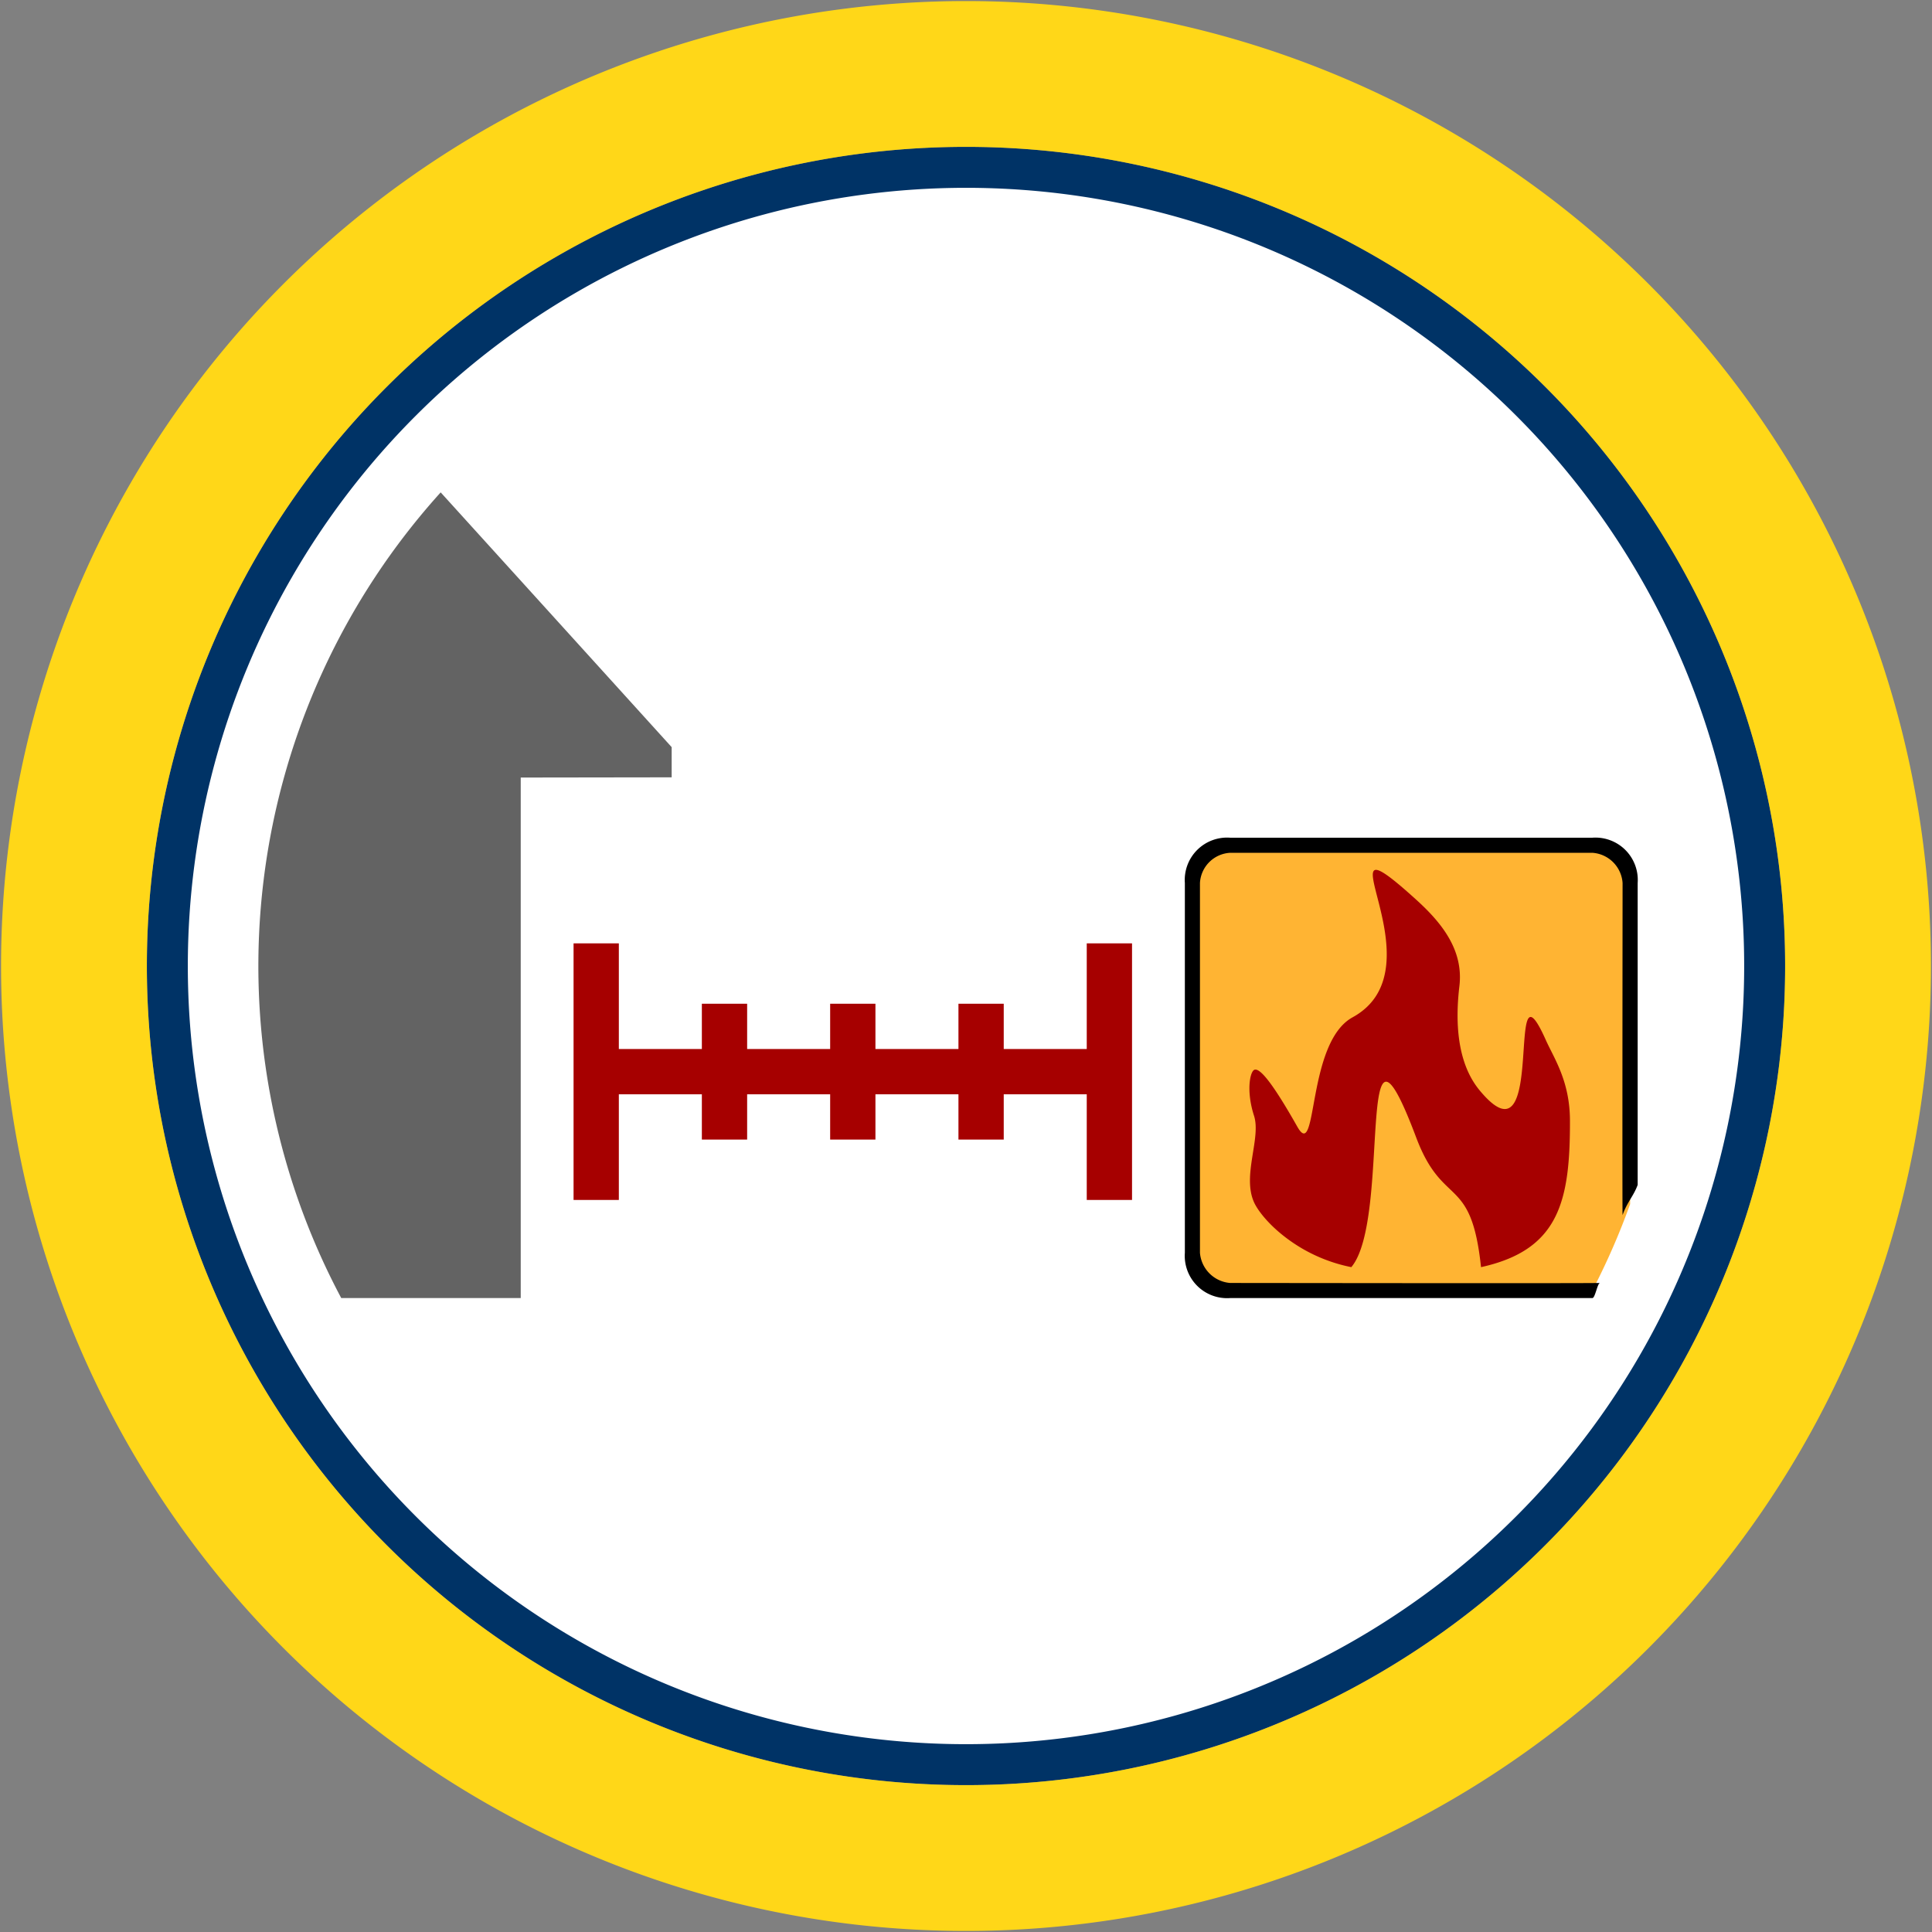 <svg id="Bands" xmlns="http://www.w3.org/2000/svg" width="256" height="256" viewBox="0 0 256 256">
  <rect x="0" y="0" width="256" height="256" fill="#808080" stroke="none"/>
  <defs>
    <style>
      .cls-1 {
        fill: #fff;
      }

      .cls-2 {
        fill: #036;
      }

      .cls-2, .cls-3, .cls-4, .cls-5, .cls-6, .cls-7 {
        fill-rule: evenodd;
      }

      .cls-3 {
        fill: #ffd718;
      }

      .cls-4 {
        fill: #636363;
      }

      .cls-5 {
        fill: #ffb433;
      }

      .cls-7 {
        fill: #a60000;
      }
    </style>
  </defs>
  <circle id="BG" class="cls-1" cx="128" cy="128" r="105.281"/>
  <path id="OuterBand" class="cls-2" d="M128,19.46A108.54,108.54,0,1,1,19.46,128,108.54,108.54,0,0,1,128,19.46Zm0,5.427A103.113,103.113,0,1,1,24.887,128,103.113,103.113,0,0,1,128,24.887Z"/>
  <path id="ColorBand_YELLOW" data-name="ColorBand YELLOW" class="cls-3" d="M128,0.14A127.86,127.86,0,1,1,.14,128,127.86,127.86,0,0,1,128,.14Zm0,19.32A108.54,108.54,0,1,1,19.46,128,108.54,108.54,0,0,1,128,19.46Z"/>
  <g id="Group_14_copy_2" data-name="Group 14 copy 2">
    <path id="House_copy_5" data-name="House copy 5" class="cls-4" d="M69,172H45.216A93.617,93.617,0,0,1,58.392,65.243C74.919,83.462,89,99,89,99v4l-20,.029V172Z"/>
    <path id="Boxes_copy_6" data-name="Boxes copy 6" class="cls-5" d="M216,119v40.548a93.114,93.114,0,0,1-4.96,11.366A7.572,7.572,0,0,1,210,171H164a5.609,5.609,0,0,1-6-6V119c0-3.658,2.342-7,6-7h46C213.658,112,216,115.342,216,119Z"/>
    <path id="Boxes_copy_7" data-name="Boxes copy 7" class="cls-6" d="M217,117v40c-0.524,1.465-1.4,2.286-2,4-0.047.134,0-41.75,0-44a4.3,4.3,0,0,0-4-4H163a4.236,4.236,0,0,0-4,4v49a4.36,4.36,0,0,0,4,4c2.583,0,45.833.061,49,0-0.336.045-.637,2-1,2H163a5.609,5.609,0,0,1-6-6V117a5.609,5.609,0,0,1,6-6h48A5.609,5.609,0,0,1,217,117Z"/>
    <path id="fire_copy_12" data-name="fire copy 12" class="cls-7" d="M187.649,119.208c3.281,2.973,6.306,6.6,5.729,11.458-1.117,9.4,1.918,12.971,3.1,14.3,8.517,9.6,2.89-19.385,8.359-7.14,1.068,2.39,3.176,5.413,3.19,10.635,0.028,10.709-1.437,17.165-11.783,19.442-1.316-12.388-5.029-7.716-8.594-17.187-8.181-21.731-3.2,10.8-8.593,17.187a21.162,21.162,0,0,1-6.19-2.282c-3.754-2.11-6.033-4.837-6.7-6.312-1.6-3.536.955-8.5,0-11.458-1.074-3.325-.527-5.885.048-6.1,0.722-.269,2.376,1.689,5.681,7.532,2.736,4.841,1.18-11.117,7.323-14.48C191.391,128.14,173.566,106.449,187.649,119.208Z"/>
    <path id="Rectangle_641_copy_3" data-name="Rectangle 641 copy 3" class="cls-7" d="M144,159V145H133v6h-6v-6H116v6h-6v-6H99v6H93v-6H82v14H76V125h6v14H93v-6h6v6h11v-6h6v6h11v-6h6v6h11V125h6v34h-6Z"/>
  </g>
</svg>
